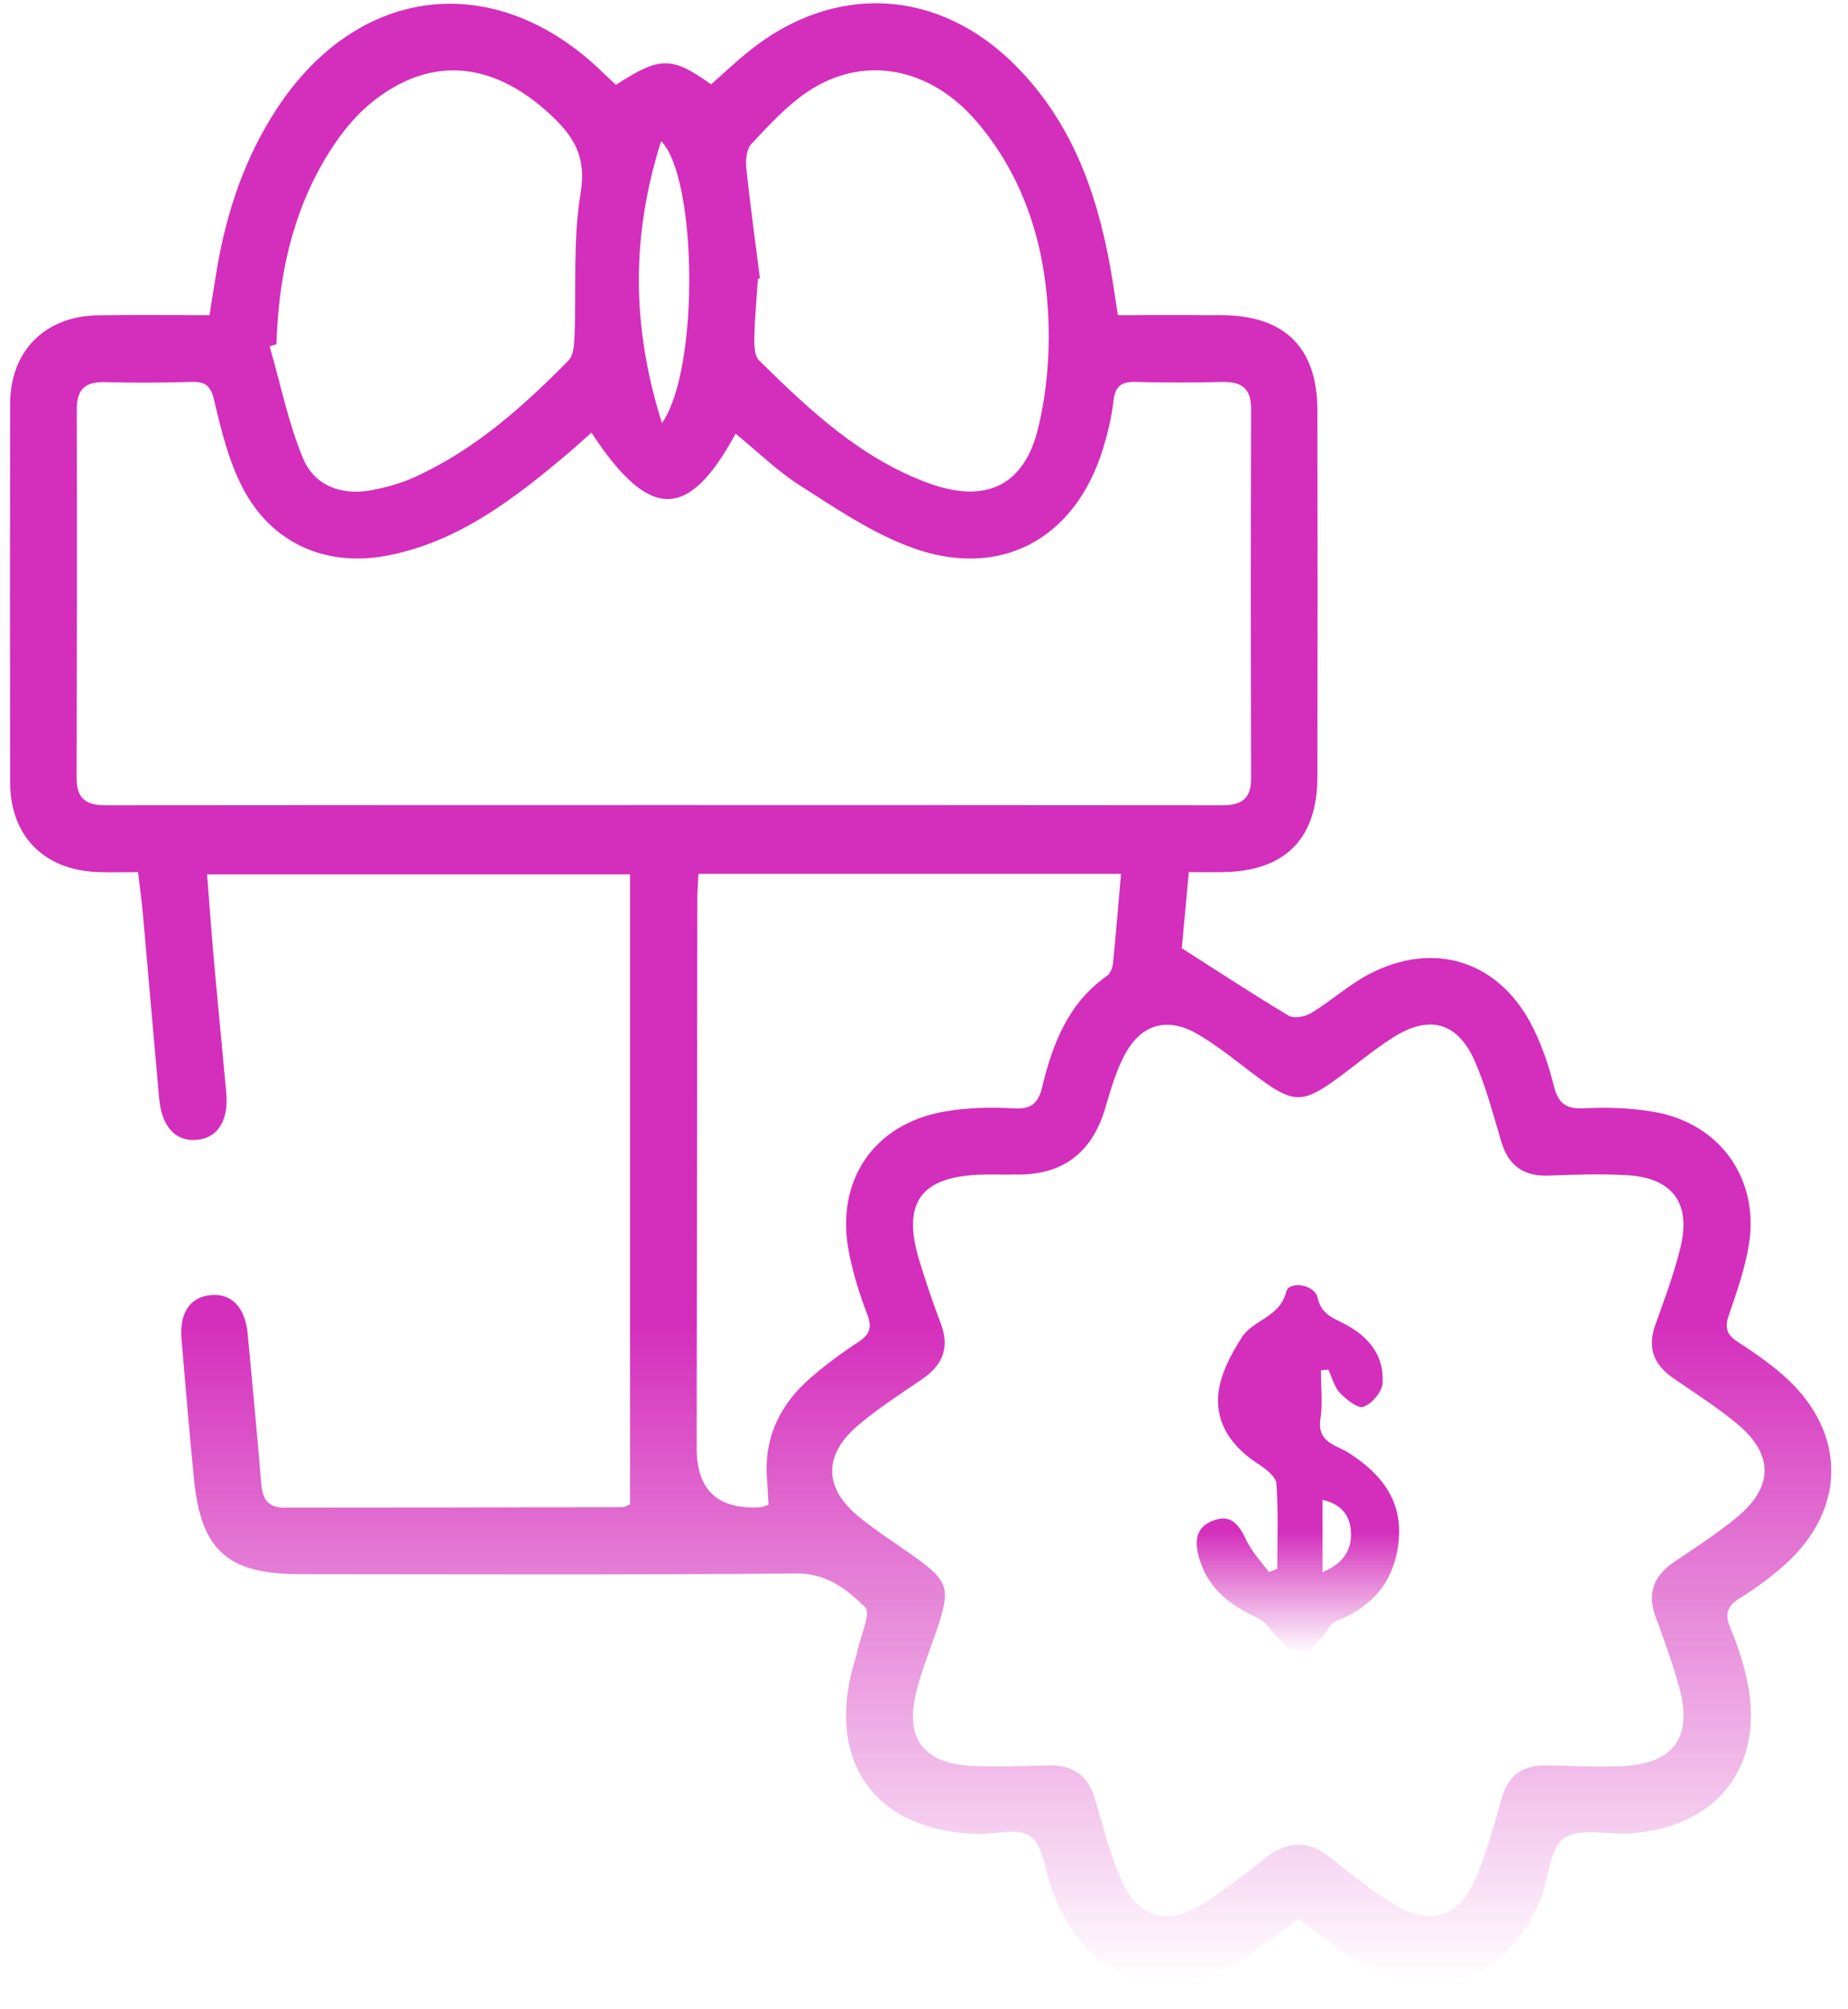 <svg width="69" height="75" viewBox="0 0 69 75" fill="none" xmlns="http://www.w3.org/2000/svg">
<path d="M23.523 56.146V32.638H7.732C7.815 33.706 7.891 34.765 7.985 35.825C8.133 37.48 8.298 39.134 8.448 40.789C8.544 41.853 8.115 42.502 7.297 42.55C6.537 42.594 6.038 42.038 5.943 41.009C5.736 38.71 5.54 36.411 5.335 34.112C5.292 33.628 5.224 33.147 5.154 32.553C4.621 32.553 4.136 32.568 3.654 32.551C1.643 32.481 0.382 31.205 0.378 29.204C0.369 24.495 0.369 19.784 0.378 15.075C0.382 13.091 1.688 11.792 3.683 11.768C5.035 11.752 6.389 11.764 7.821 11.764C7.919 11.158 8.006 10.592 8.102 10.026C8.466 7.879 9.152 5.85 10.36 4.022C13.41 -0.594 18.503 -1.156 22.473 2.672C22.648 2.841 22.826 3.005 22.998 3.166C24.648 2.101 25.075 2.095 26.551 3.149C27.015 2.741 27.477 2.3 27.973 1.903C31.143 -0.642 35.022 -0.453 37.903 2.432C40.158 4.688 41.088 7.564 41.565 10.631C41.621 10.988 41.674 11.347 41.739 11.763C43.065 11.763 44.325 11.759 45.583 11.763C47.967 11.77 49.185 12.965 49.189 15.327C49.197 19.882 49.197 24.438 49.189 28.995C49.185 31.314 47.981 32.518 45.666 32.553C45.272 32.559 44.876 32.553 44.388 32.553C44.288 33.632 44.195 34.632 44.125 35.394C45.547 36.3 46.812 37.135 48.114 37.91C48.312 38.028 48.734 37.95 48.96 37.812C49.694 37.366 50.343 36.772 51.098 36.373C53.584 35.063 56.055 35.895 57.275 38.433C57.593 39.093 57.836 39.802 58.011 40.514C58.17 41.159 58.441 41.407 59.141 41.37C60.026 41.324 60.934 41.355 61.803 41.512C64.23 41.951 65.689 44.006 65.302 46.441C65.158 47.344 64.847 48.226 64.549 49.096C64.39 49.56 64.472 49.821 64.882 50.087C65.5 50.488 66.114 50.912 66.66 51.404C68.951 53.47 68.946 56.34 66.652 58.395C66.127 58.865 65.552 59.292 64.953 59.662C64.45 59.971 64.403 60.293 64.62 60.801C64.86 61.365 65.051 61.955 65.193 62.553C65.966 65.804 64.226 68.185 60.897 68.434C60.046 68.497 58.988 68.209 58.398 68.617C57.85 68.998 57.843 70.112 57.529 70.876C56.236 74.014 53.413 74.913 50.539 73.103C49.84 72.662 49.193 72.137 48.473 71.615C47.911 72.033 47.362 72.47 46.785 72.869C43.6 75.069 40.531 74.072 39.242 70.43C39.011 69.775 38.939 68.889 38.473 68.541C38.036 68.216 37.173 68.475 36.498 68.457C32.721 68.355 30.851 65.817 31.861 62.175C31.911 61.998 31.972 61.822 32.009 61.643C32.129 61.075 32.527 60.209 32.301 59.991C31.63 59.34 30.886 58.722 29.752 58.733C23.566 58.789 17.379 58.763 11.19 58.759C8.503 58.759 7.508 57.872 7.245 55.225C7.071 53.481 6.924 51.733 6.777 49.985C6.696 49.016 7.086 48.43 7.835 48.345C8.633 48.252 9.156 48.788 9.248 49.789C9.42 51.657 9.605 53.523 9.755 55.393C9.8 55.95 10.016 56.275 10.586 56.275C14.803 56.275 19.02 56.268 23.236 56.257C23.32 56.257 23.405 56.198 23.529 56.15L23.523 56.146ZM37.792 43.845C37.393 43.845 36.991 43.832 36.592 43.846C34.374 43.926 33.673 44.904 34.321 47.037C34.561 47.83 34.829 48.618 35.123 49.393C35.462 50.281 35.216 50.938 34.45 51.465C33.616 52.038 32.752 52.586 31.99 53.246C30.744 54.33 30.771 55.539 32.038 56.59C32.747 57.178 33.538 57.664 34.284 58.208C35.355 58.989 35.465 59.309 35.072 60.551C34.792 61.43 34.424 62.285 34.206 63.178C33.79 64.879 34.471 65.802 36.211 65.908C37.191 65.969 38.179 65.917 39.163 65.898C40.047 65.882 40.618 66.254 40.874 67.125C41.158 68.098 41.421 69.085 41.802 70.021C42.444 71.599 43.529 71.941 44.965 71.033C45.769 70.524 46.518 69.927 47.269 69.339C48.092 68.693 48.867 68.684 49.69 69.352C50.406 69.932 51.14 70.502 51.913 71C53.386 71.947 54.492 71.614 55.15 70.001C55.533 69.065 55.797 68.077 56.077 67.103C56.317 66.267 56.855 65.888 57.703 65.898C58.657 65.912 59.611 65.967 60.564 65.924C62.496 65.839 63.214 64.844 62.696 62.978C62.45 62.09 62.138 61.219 61.818 60.354C61.487 59.459 61.753 58.811 62.522 58.293C63.314 57.762 64.118 57.241 64.853 56.634C66.221 55.504 66.231 54.291 64.871 53.157C64.118 52.528 63.281 51.999 62.471 51.439C61.742 50.936 61.498 50.303 61.809 49.445C62.153 48.491 62.508 47.535 62.748 46.551C63.148 44.916 62.445 43.969 60.771 43.867C59.791 43.808 58.801 43.845 57.819 43.88C56.878 43.915 56.317 43.501 56.051 42.605C55.753 41.605 55.489 40.582 55.074 39.63C54.434 38.156 53.378 37.86 52.013 38.725C51.262 39.2 50.58 39.787 49.859 40.308C48.656 41.179 48.272 41.17 47.066 40.286C46.298 39.722 45.564 39.099 44.746 38.616C43.548 37.91 42.542 38.241 41.928 39.5C41.647 40.075 41.458 40.702 41.281 41.32C40.776 43.076 39.615 43.915 37.796 43.837L37.792 43.845ZM22.082 16.15C21.753 16.44 21.485 16.69 21.204 16.927C19.217 18.599 17.177 20.187 14.546 20.722C12.198 21.199 10.127 20.298 9.039 18.169C8.531 17.174 8.255 16.046 7.998 14.948C7.87 14.404 7.68 14.241 7.16 14.256C6.084 14.285 5.006 14.296 3.929 14.263C3.186 14.241 2.864 14.526 2.866 15.282C2.877 19.867 2.871 24.452 2.86 29.037C2.858 29.788 3.189 30.058 3.931 30.058C17.84 30.047 31.748 30.047 45.655 30.058C46.394 30.058 46.718 29.785 46.714 29.028C46.7 24.443 46.698 19.858 46.714 15.273C46.716 14.502 46.365 14.241 45.64 14.258C44.563 14.284 43.485 14.285 42.409 14.256C41.878 14.241 41.637 14.408 41.575 14.96C41.506 15.567 41.36 16.174 41.181 16.758C40.132 20.161 37.291 21.667 33.96 20.409C32.516 19.864 31.189 18.967 29.876 18.127C29.016 17.578 28.273 16.847 27.466 16.187C25.693 19.453 24.246 19.442 22.084 16.15H22.082ZM26.079 32.62C26.062 32.969 26.037 33.269 26.037 33.569C26.027 40.397 26.02 47.226 26.013 54.054C26.011 55.626 26.807 56.361 28.398 56.259C28.483 56.253 28.569 56.207 28.693 56.168C28.676 55.863 28.667 55.562 28.641 55.262C28.506 53.697 29.105 52.434 30.265 51.43C30.82 50.949 31.415 50.505 32.033 50.105C32.475 49.821 32.573 49.554 32.377 49.049C32.09 48.308 31.853 47.535 31.7 46.756C31.169 44.087 32.614 41.945 35.277 41.488C36.117 41.344 36.993 41.32 37.846 41.372C38.512 41.413 38.767 41.181 38.915 40.567C39.303 38.962 39.879 37.449 41.318 36.439C41.445 36.35 41.538 36.138 41.554 35.971C41.667 34.878 41.754 33.785 41.856 32.618H26.081L26.079 32.62ZM10.323 12.848L10.068 12.928C10.471 14.324 10.759 15.767 11.312 17.102C11.738 18.127 12.742 18.508 13.863 18.299C14.401 18.197 14.945 18.049 15.444 17.826C17.699 16.814 19.512 15.195 21.222 13.462C21.415 13.268 21.439 12.86 21.452 12.547C21.522 10.77 21.387 8.961 21.677 7.222C21.886 5.966 21.513 5.212 20.695 4.416C18.494 2.276 16.09 2.017 13.85 3.847C13.177 4.396 12.613 5.138 12.163 5.89C10.887 8.023 10.395 10.389 10.323 12.85V12.848ZM28.373 10.387L28.299 10.403C28.25 11.137 28.182 11.874 28.165 12.608C28.158 12.893 28.169 13.281 28.341 13.451C30.226 15.31 32.157 17.13 34.711 18.049C36.779 18.793 38.216 18.153 38.748 16.037C39.107 14.605 39.215 13.059 39.128 11.581C38.974 8.996 38.192 6.56 36.474 4.546C34.709 2.478 32.203 2.032 30.131 3.438C29.357 3.965 28.7 4.685 28.055 5.374C27.871 5.569 27.834 5.981 27.866 6.281C28.01 7.651 28.201 9.018 28.374 10.387H28.373ZM24.716 15.793C26.129 13.779 26.029 6.619 24.685 5.269C23.571 8.776 23.573 12.175 24.716 15.793Z" fill="url(#paint0_linear_201_626)"/>
<path d="M47.69 58.557C47.69 57.494 47.738 56.427 47.656 55.371C47.636 55.104 47.238 54.814 46.953 54.627C46.003 54.009 45.38 53.142 45.49 52.032C45.564 51.298 45.96 50.551 46.373 49.911C46.791 49.262 47.788 49.171 48.023 48.218C48.126 47.8 49.084 47.937 49.195 48.435C49.326 49.029 49.718 49.171 50.159 49.395C51.067 49.855 51.701 50.575 51.62 51.646C51.596 51.966 51.22 52.397 50.91 52.511C50.701 52.587 50.268 52.243 50.033 51.995C49.818 51.77 49.737 51.42 49.596 51.126L49.319 51.15C49.319 51.757 49.391 52.374 49.302 52.968C49.169 53.852 49.891 53.932 50.368 54.237C51.555 55.001 52.36 55.981 52.225 57.485C52.09 58.981 51.285 59.965 49.885 60.514C49.643 60.608 49.517 60.971 49.302 61.171C49.058 61.4 48.772 61.752 48.509 61.746C48.243 61.74 47.974 61.376 47.728 61.147C47.471 60.908 47.283 60.546 46.985 60.409C45.993 59.956 45.169 59.356 44.813 58.284C44.608 57.664 44.553 57.02 45.328 56.745C46.019 56.499 46.291 56.983 46.556 57.529C46.759 57.947 47.099 58.3 47.381 58.681L47.691 58.557H47.69ZM49.38 58.685C50.135 58.367 50.48 57.882 50.44 57.168C50.403 56.521 50.035 56.129 49.38 55.986V58.685Z" fill="url(#paint1_linear_201_626)"/>
<defs>
<linearGradient id="paint0_linear_201_626" x1="34.373" y1="0.122" x2="34.373" y2="74.028" gradientUnits="userSpaceOnUse">
<stop offset="0.667" stop-color="#D42EBC"/>
<stop offset="1" stop-color="#D42EBC" stop-opacity="0"/>
</linearGradient>
<linearGradient id="paint1_linear_201_626" x1="48.461" y1="47.971" x2="48.461" y2="61.746" gradientUnits="userSpaceOnUse">
<stop offset="0.667" stop-color="#D42EBC"/>
<stop offset="1" stop-color="#D42EBC" stop-opacity="0"/>
</linearGradient>
</defs>
</svg>
